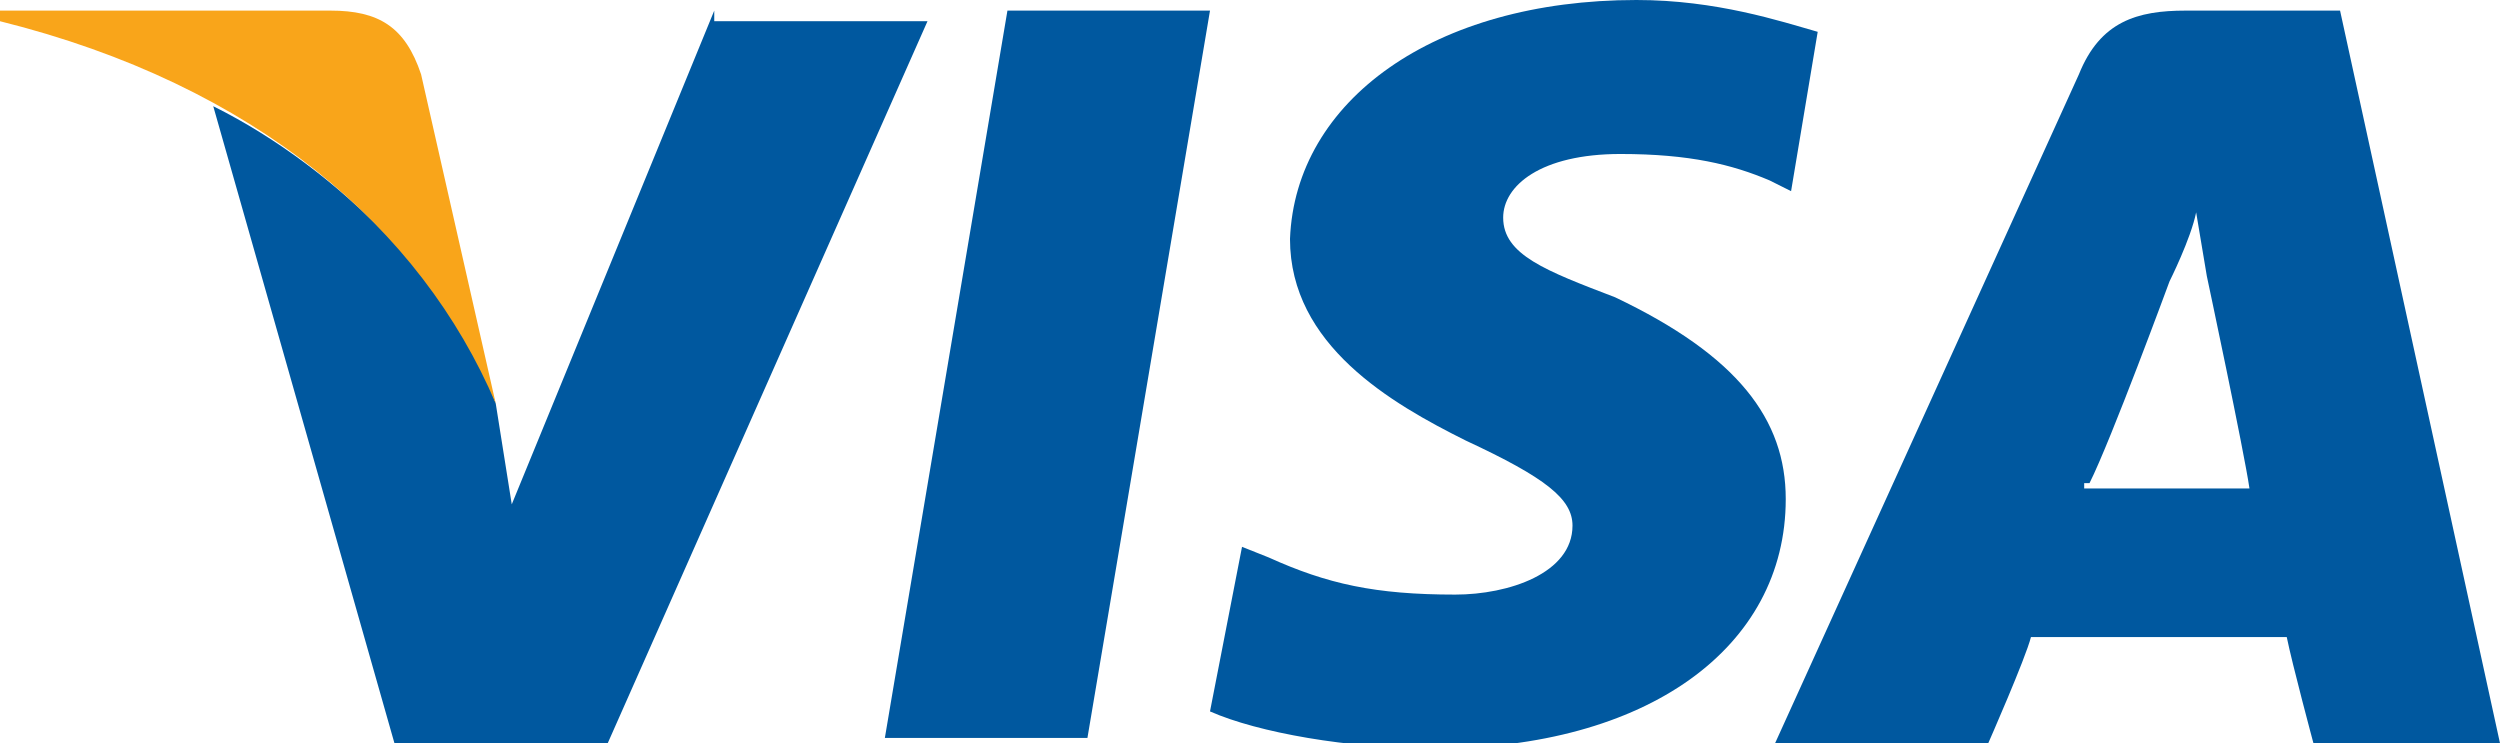<svg width="37" height="11" viewBox="0 0 37 11" fill="none" xmlns="http://www.w3.org/2000/svg">
<g clip-path="url(#clip0)">
<path d="M13.096 10.921L14.91 0.157H17.908L16.094 10.921H13.096Z" fill="#00589F"/>
<path d="M26.902 0.471C26.35 0.314 25.403 0 24.22 0C21.222 0 19.171 1.493 19.092 3.536C19.092 5.107 20.591 5.971 21.695 6.521C22.878 7.071 23.273 7.386 23.273 7.779C23.273 8.486 22.326 8.8 21.537 8.8C20.354 8.8 19.644 8.643 18.776 8.25L18.382 8.093L17.908 10.529C18.618 10.843 19.959 11.079 21.222 11.079C24.377 11.079 26.429 9.586 26.429 7.386C26.429 6.207 25.719 5.264 23.904 4.4C22.878 4.007 22.247 3.771 22.247 3.221C22.247 2.75 22.8 2.279 23.983 2.279C25.009 2.279 25.64 2.436 26.192 2.671L26.508 2.829L26.902 0.471Z" fill="#00589F"/>
<path d="M34.633 0.157H32.345C31.635 0.157 31.083 0.314 30.768 1.1L26.271 11H29.426C29.426 11 29.979 9.743 30.058 9.429C30.452 9.429 33.529 9.429 33.844 9.429C33.923 9.822 34.239 11 34.239 11H37L34.633 0.157ZM30.925 7.15C31.241 6.522 32.109 4.164 32.109 4.164C32.109 4.164 32.424 3.536 32.503 3.143L32.661 4.086C32.661 4.086 33.213 6.679 33.292 7.229H30.846V7.15H30.925Z" fill="#00589F"/>
<path d="M10.571 0.157L7.574 7.464L7.337 5.972C6.785 4.322 5.049 2.514 3.156 1.572L5.838 11H8.994L13.727 0.314H10.571" fill="#00589F"/>
<path d="M4.891 0.157H0V0.314C3.787 1.257 6.232 3.379 7.337 5.972L6.232 1.1C5.996 0.393 5.601 0.157 4.891 0.157Z" fill="#F9A51A"/>
</g>
<defs>
<clipPath id="clip0">
<rect width="37" height="11" fill="white"/>
</clipPath>
</defs>
</svg>

